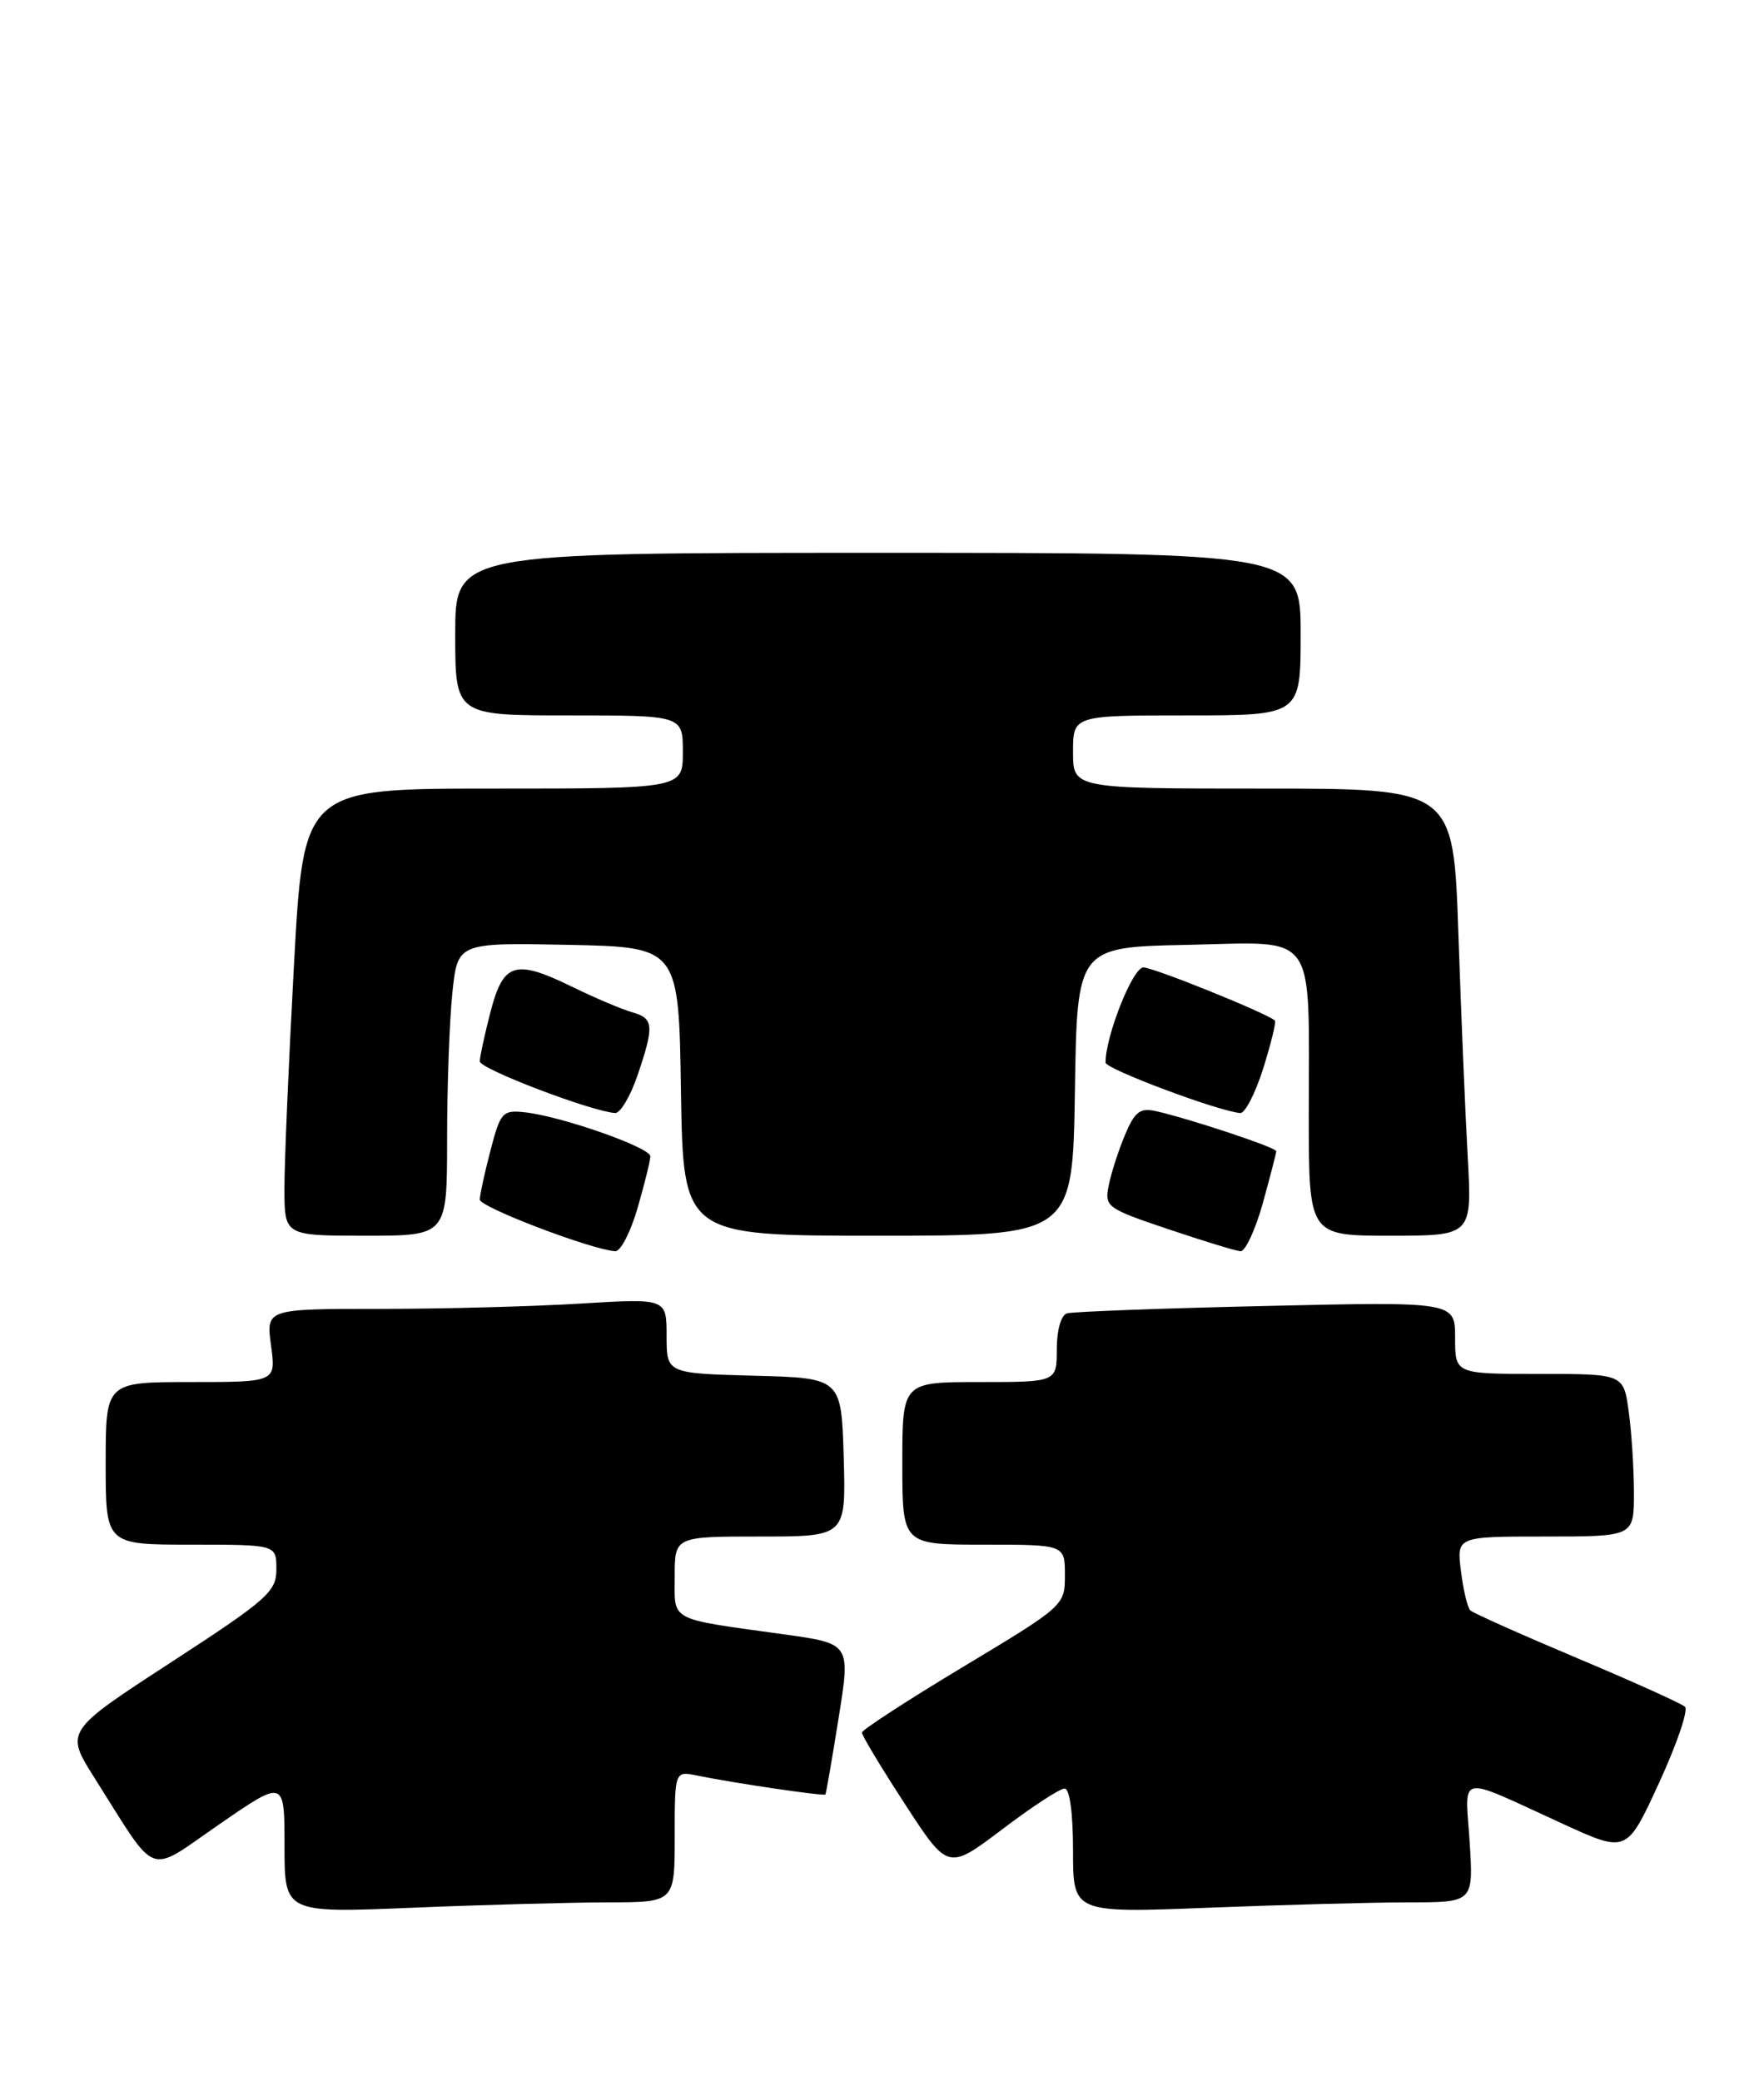 <?xml version="1.0" encoding="UTF-8" standalone="no"?>
<!DOCTYPE svg PUBLIC "-//W3C//DTD SVG 1.1//EN" "http://www.w3.org/Graphics/SVG/1.1/DTD/svg11.dtd" >
<svg xmlns="http://www.w3.org/2000/svg" xmlns:xlink="http://www.w3.org/1999/xlink" version="1.1" viewBox="0 0 217 256">
 <g >
 <path fill="currentColor"
d=" M 74.75 234.00 C 83.00 234.00 83.00 234.00 83.00 225.92 C 83.00 217.84 83.00 217.84 85.75 218.40 C 90.40 219.35 101.37 220.96 101.54 220.73 C 101.62 220.60 102.36 216.38 103.16 211.34 C 104.63 202.18 104.63 202.18 96.57 201.05 C 82.08 199.04 83.00 199.52 83.00 193.92 C 83.00 189.00 83.00 189.00 93.54 189.00 C 104.07 189.00 104.07 189.00 103.79 179.25 C 103.50 169.50 103.50 169.50 92.75 169.22 C 82.00 168.93 82.00 168.93 82.00 164.31 C 82.00 159.70 82.00 159.70 71.34 160.35 C 65.48 160.71 54.40 161.00 46.71 161.00 C 32.73 161.00 32.73 161.00 33.34 165.50 C 33.96 170.00 33.96 170.00 23.48 170.00 C 13.00 170.00 13.00 170.00 13.00 180.00 C 13.00 190.00 13.00 190.00 23.50 190.00 C 34.00 190.00 34.00 190.00 34.00 193.02 C 34.00 195.79 32.93 196.74 21.00 204.50 C 8.00 212.96 8.00 212.96 11.65 218.73 C 19.54 231.20 17.95 230.61 27.02 224.37 C 35.00 218.87 35.00 218.87 35.00 227.09 C 35.00 235.31 35.00 235.31 50.75 234.66 C 59.41 234.30 70.21 234.01 74.75 234.00 Z  M 173.29 234.00 C 181.26 234.00 181.26 234.00 180.79 226.58 C 180.24 218.04 179.00 218.27 192.31 224.37 C 200.12 227.94 200.12 227.94 204.09 219.30 C 206.28 214.55 207.71 210.34 207.28 209.94 C 206.85 209.54 200.88 206.85 194.00 203.95 C 187.12 201.05 181.22 198.42 180.88 198.09 C 180.53 197.77 180.01 195.59 179.72 193.25 C 179.19 189.00 179.19 189.00 190.10 189.00 C 201.00 189.00 201.00 189.00 201.00 183.64 C 201.00 180.69 200.71 176.19 200.36 173.64 C 199.73 169.00 199.73 169.00 189.36 169.00 C 179.00 169.00 179.00 169.00 179.00 164.56 C 179.00 160.11 179.00 160.11 155.75 160.64 C 142.96 160.93 131.94 161.34 131.25 161.55 C 130.52 161.78 130.00 163.62 130.00 165.97 C 130.00 170.00 130.00 170.00 120.50 170.00 C 111.00 170.00 111.00 170.00 111.00 180.00 C 111.00 190.00 111.00 190.00 121.00 190.00 C 131.00 190.00 131.00 190.00 131.00 193.75 C 131.00 197.48 130.93 197.54 118.53 205.00 C 111.67 209.12 106.05 212.78 106.03 213.11 C 106.01 213.45 108.39 217.40 111.31 221.89 C 116.62 230.06 116.62 230.06 123.27 225.03 C 126.92 222.26 130.38 220.00 130.96 220.00 C 131.59 220.00 132.00 223.00 132.00 227.66 C 132.00 235.31 132.00 235.31 148.66 234.66 C 157.82 234.30 168.91 234.00 173.29 234.00 Z  M 78.43 148.60 C 79.29 145.62 80.00 142.76 80.00 142.23 C 80.00 141.14 69.04 137.30 64.57 136.82 C 61.82 136.52 61.56 136.81 60.34 141.50 C 59.62 144.25 59.03 146.97 59.02 147.55 C 59.00 148.47 72.63 153.68 75.68 153.91 C 76.33 153.96 77.57 151.57 78.43 148.60 Z  M 155.34 148.02 C 156.25 144.72 157.00 141.84 157.00 141.60 C 157.00 141.15 146.29 137.59 142.17 136.67 C 140.24 136.24 139.59 136.75 138.38 139.63 C 137.58 141.54 136.68 144.33 136.39 145.82 C 135.86 148.44 136.14 148.64 143.67 151.18 C 147.98 152.63 151.99 153.86 152.59 153.91 C 153.18 153.96 154.42 151.31 155.34 148.02 Z  M 55.00 140.15 C 55.00 133.63 55.29 125.52 55.65 122.12 C 56.29 115.95 56.29 115.95 69.90 116.22 C 83.50 116.50 83.50 116.50 83.77 134.25 C 84.05 152.00 84.05 152.00 108.00 152.00 C 131.95 152.00 131.95 152.00 132.23 134.25 C 132.50 116.50 132.50 116.50 146.12 116.22 C 162.25 115.89 161.00 114.14 161.00 137.13 C 161.00 152.00 161.00 152.00 171.05 152.00 C 181.09 152.00 181.09 152.00 180.55 142.25 C 180.25 136.89 179.73 124.51 179.40 114.75 C 178.79 97.00 178.79 97.00 155.39 97.00 C 132.00 97.00 132.00 97.00 132.00 92.50 C 132.00 88.00 132.00 88.00 146.00 88.00 C 160.00 88.00 160.00 88.00 160.00 78.00 C 160.00 68.00 160.00 68.00 108.00 68.00 C 56.00 68.00 56.00 68.00 56.00 78.00 C 56.00 88.00 56.00 88.00 70.00 88.00 C 84.00 88.00 84.00 88.00 84.00 92.50 C 84.00 97.00 84.00 97.00 60.67 97.00 C 37.34 97.00 37.34 97.00 36.16 118.75 C 35.51 130.71 34.98 143.09 34.99 146.25 C 35.00 152.00 35.00 152.00 45.00 152.00 C 55.00 152.00 55.00 152.00 55.00 140.15 Z  M 78.41 132.32 C 80.50 126.17 80.43 125.25 77.75 124.51 C 76.51 124.16 73.17 122.74 70.32 121.35 C 63.34 117.95 61.91 118.40 60.33 124.50 C 59.62 127.25 59.03 129.97 59.02 130.55 C 59.00 131.47 72.62 136.67 75.66 136.91 C 76.29 136.96 77.53 134.89 78.41 132.32 Z  M 155.40 131.41 C 156.36 128.34 157.01 125.69 156.83 125.53 C 155.77 124.60 141.91 119.00 140.65 119.00 C 139.35 119.00 136.00 127.43 136.00 130.70 C 136.00 131.49 149.84 136.68 152.57 136.91 C 153.15 136.96 154.43 134.49 155.40 131.41 Z "/>
</g>
</svg>